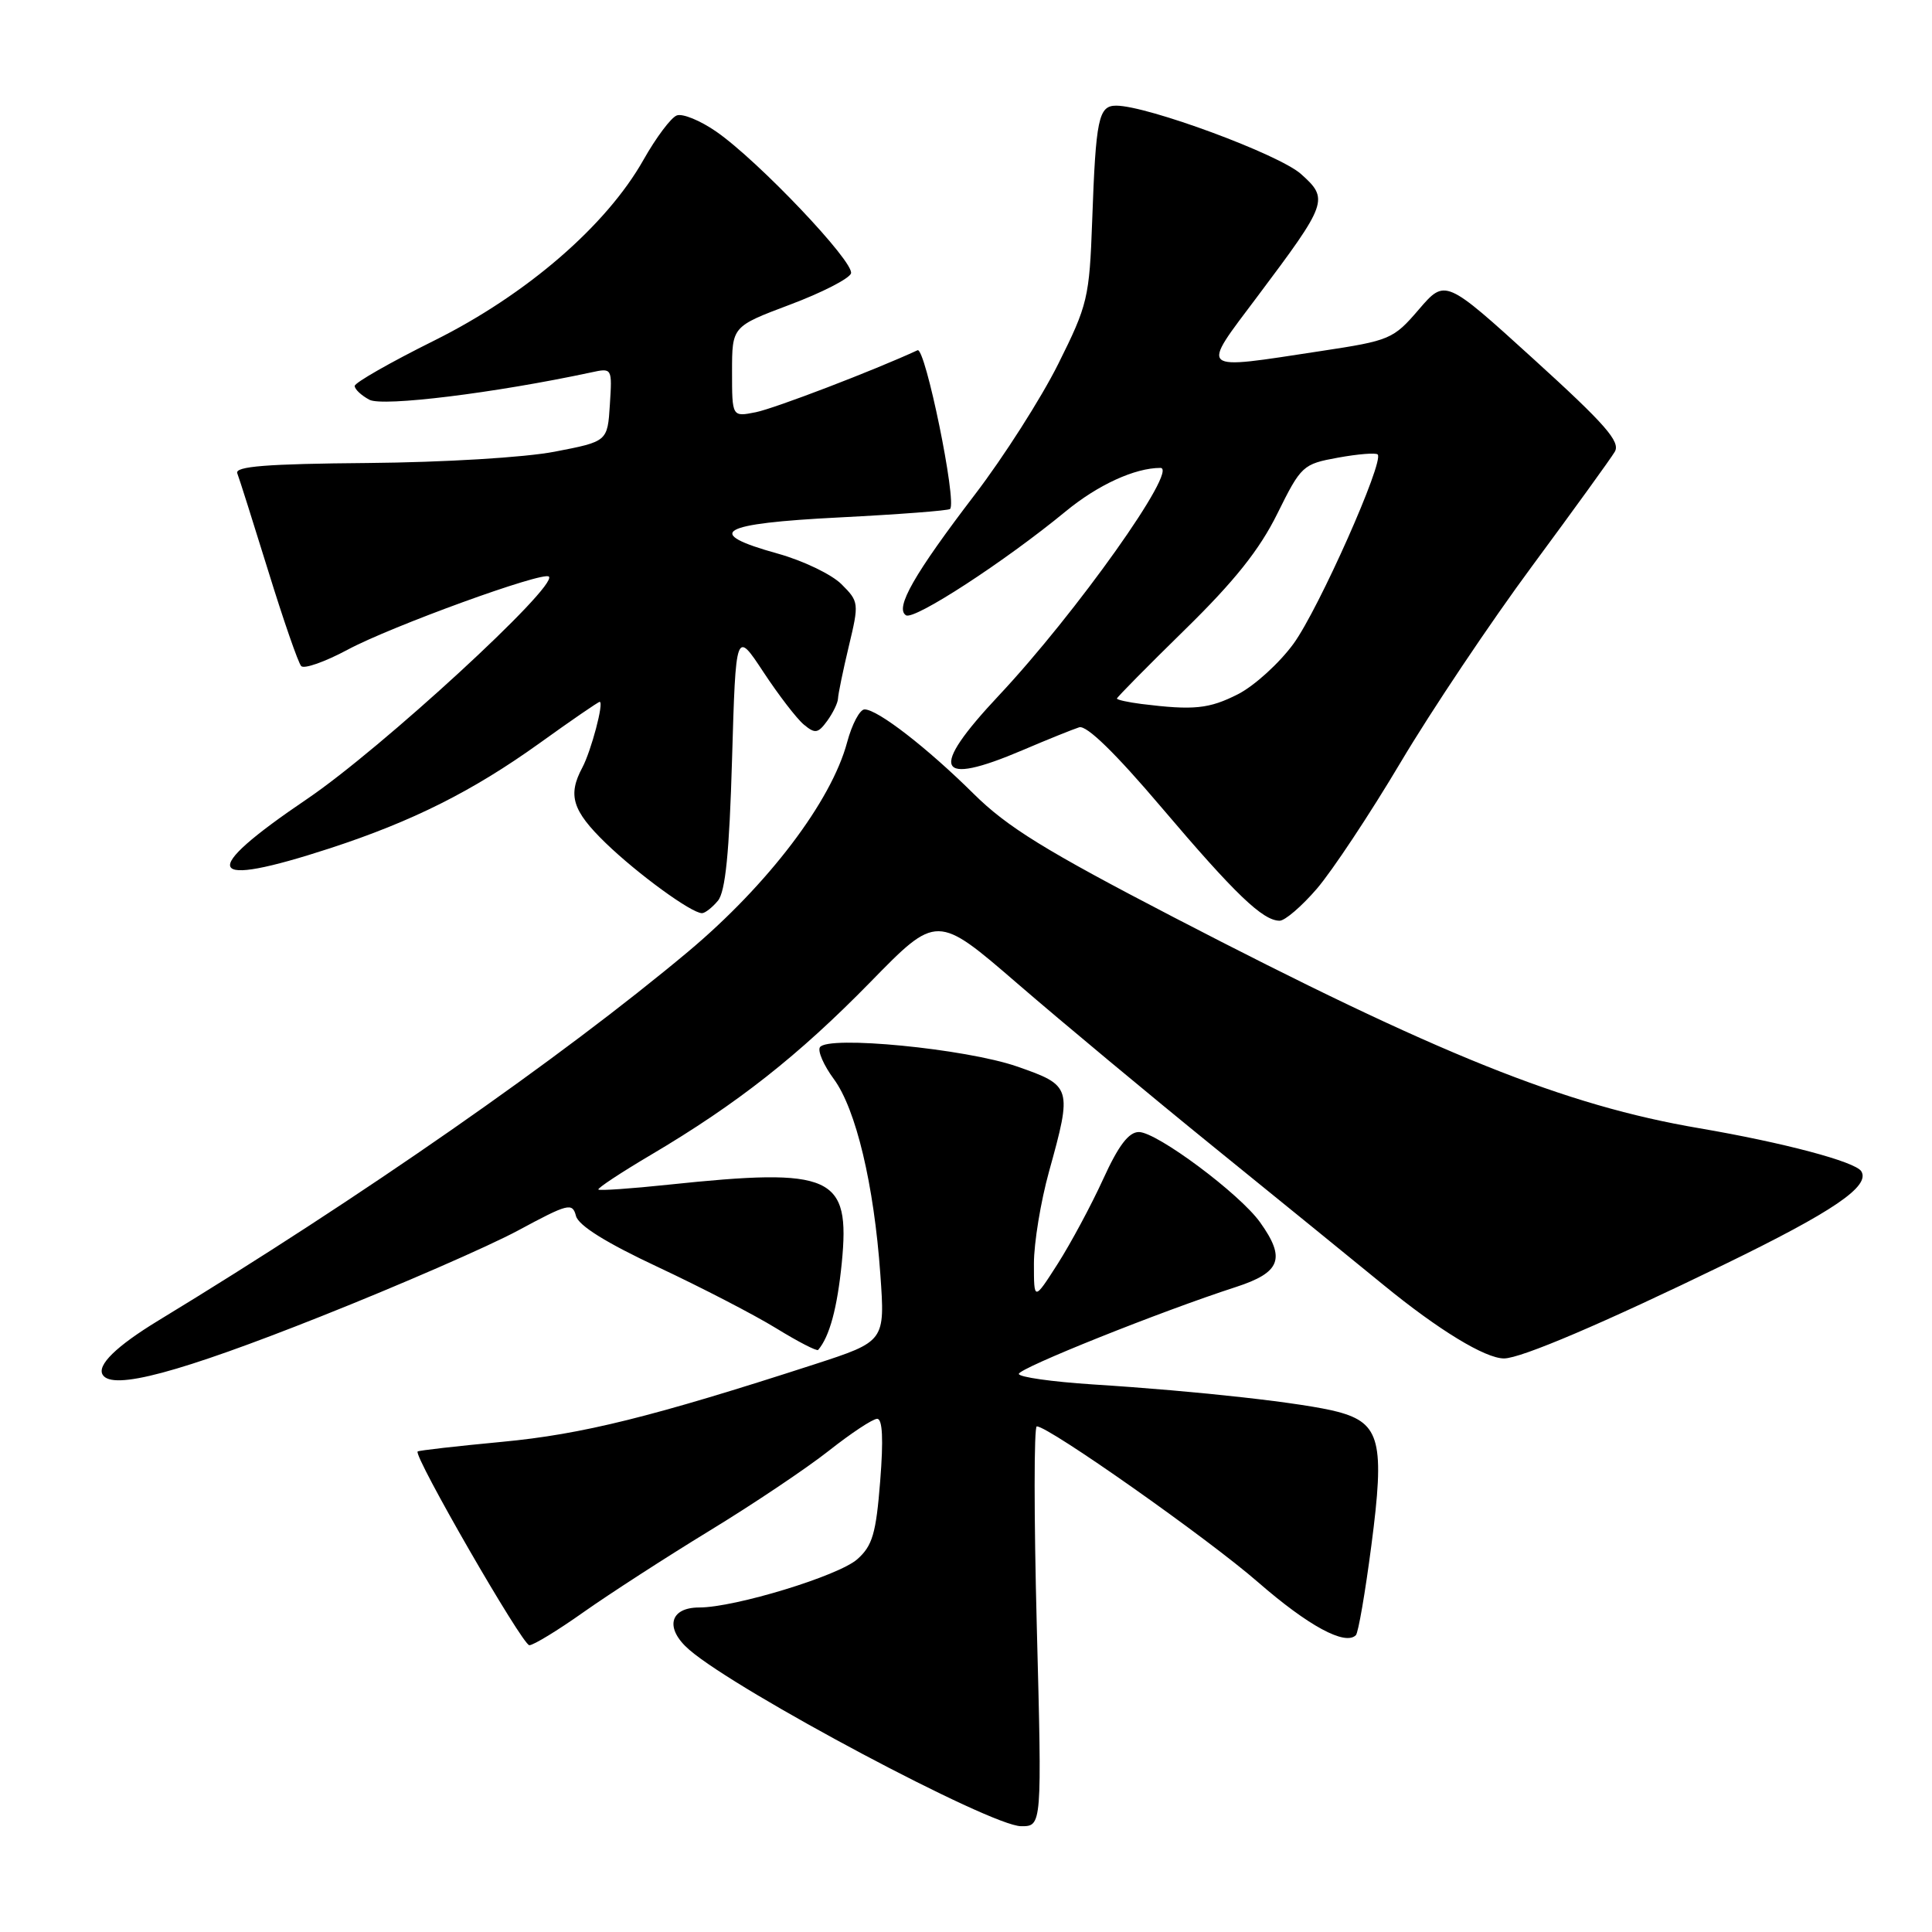 <?xml version="1.0" encoding="UTF-8" standalone="no"?>
<!DOCTYPE svg PUBLIC "-//W3C//DTD SVG 1.1//EN" "http://www.w3.org/Graphics/SVG/1.1/DTD/svg11.dtd" >
<svg xmlns="http://www.w3.org/2000/svg" xmlns:xlink="http://www.w3.org/1999/xlink" version="1.1" viewBox="0 0 256 256">
 <g >
 <path fill="currentColor"
d=" M 137.38 215.50 C 137.00 200.93 137.00 189.00 137.38 189.00 C 138.96 189.00 160.05 203.85 166.71 209.66 C 173.35 215.44 178.24 218.09 179.66 216.67 C 179.98 216.36 180.90 211.01 181.71 204.80 C 183.51 191.06 182.89 188.58 177.29 187.08 C 172.92 185.91 158.84 184.33 144.75 183.44 C 139.39 183.09 135.00 182.47 135.00 182.05 C 135.00 181.29 153.78 173.77 163.75 170.54 C 169.70 168.61 170.40 166.77 166.98 161.98 C 164.30 158.20 153.29 150.00 150.91 150.00 C 149.56 150.00 148.20 151.79 146.17 156.25 C 144.60 159.69 141.89 164.73 140.16 167.45 C 137.00 172.39 137.00 172.39 137.00 167.43 C 137.00 164.69 137.90 159.21 139.00 155.24 C 142.10 144.07 142.02 143.84 134.75 141.31 C 127.96 138.96 109.63 137.17 108.64 138.77 C 108.33 139.28 109.15 141.17 110.48 142.97 C 113.42 146.96 115.81 156.97 116.65 168.86 C 117.28 177.74 117.28 177.74 107.89 180.79 C 86.38 187.76 77.14 190.05 66.54 191.05 C 60.52 191.62 55.48 192.19 55.34 192.33 C 54.76 192.90 69.23 218.00 70.14 218.00 C 70.69 218.00 73.92 216.03 77.32 213.62 C 80.72 211.22 88.22 206.37 94.00 202.84 C 99.78 199.32 106.90 194.54 109.84 192.22 C 112.78 189.90 115.65 188.00 116.23 188.00 C 116.94 188.00 117.07 190.72 116.63 196.25 C 116.08 203.22 115.60 204.83 113.59 206.61 C 111.11 208.81 97.38 213.00 92.65 213.00 C 88.70 213.00 88.06 215.79 91.35 218.62 C 97.79 224.17 131.25 241.96 135.29 241.98 C 138.07 242.00 138.07 242.00 137.38 215.50 Z  M 42.50 174.44 C 52.95 170.29 64.72 165.16 68.66 163.04 C 75.30 159.46 75.85 159.32 76.32 161.12 C 76.66 162.40 80.32 164.68 87.22 167.91 C 92.93 170.59 99.97 174.23 102.86 176.01 C 105.74 177.78 108.24 179.07 108.41 178.87 C 109.92 177.11 110.94 173.33 111.54 167.34 C 112.68 155.74 110.33 154.69 88.54 156.98 C 83.62 157.50 79.45 157.79 79.29 157.62 C 79.12 157.46 82.25 155.39 86.24 153.03 C 97.71 146.25 105.81 139.86 115.32 130.14 C 124.14 121.11 124.14 121.11 134.82 130.33 C 140.69 135.40 152.43 145.17 160.89 152.03 C 169.35 158.89 179.48 167.12 183.39 170.32 C 190.60 176.22 196.80 180.00 199.29 180.00 C 201.52 180.00 212.51 175.31 228.50 167.54 C 242.92 160.53 247.85 157.18 246.63 155.20 C 245.84 153.93 236.34 151.41 225.18 149.50 C 207.32 146.46 190.63 139.76 155.50 121.53 C 138.49 112.70 133.46 109.59 129.00 105.17 C 122.85 99.08 116.29 94.00 114.56 94.00 C 113.93 94.00 112.89 95.96 112.25 98.35 C 110.16 106.18 101.77 117.22 91.19 126.09 C 74.31 140.22 47.87 158.64 20.95 175.00 C 15.42 178.37 12.82 180.90 13.61 182.17 C 14.90 184.26 23.73 181.90 42.50 174.44 Z  M 174.50 117.75 C 176.51 115.41 181.51 107.88 185.60 101.00 C 189.69 94.12 197.53 82.42 203.02 75.00 C 208.50 67.58 213.43 60.77 213.96 59.87 C 214.76 58.55 212.75 56.25 203.22 47.59 C 191.50 36.94 191.50 36.94 188.00 41.01 C 184.62 44.95 184.18 45.13 175.00 46.52 C 158.56 49.02 159.02 49.41 166.64 39.25 C 175.93 26.87 176.11 26.38 172.39 23.06 C 169.48 20.45 152.02 14.00 147.90 14.00 C 145.56 14.00 145.20 15.72 144.72 29.25 C 144.35 39.48 144.13 40.39 140.21 48.25 C 137.94 52.79 132.98 60.56 129.18 65.53 C 121.12 76.08 118.54 80.60 120.05 81.53 C 121.15 82.21 133.16 74.39 141.21 67.76 C 145.47 64.25 150.37 62.00 153.76 62.00 C 156.26 62.00 142.58 81.26 132.33 92.18 C 123.03 102.09 124.00 104.30 135.50 99.40 C 138.80 97.99 142.18 96.63 143.00 96.37 C 143.98 96.07 147.78 99.77 153.94 107.03 C 163.66 118.48 167.33 122.00 169.56 122.00 C 170.26 122.00 172.49 120.09 174.50 117.75 Z  M 95.13 119.35 C 96.12 118.15 96.64 113.01 97.00 100.60 C 97.50 83.50 97.50 83.50 101.15 89.04 C 103.16 92.09 105.57 95.23 106.51 96.01 C 108.00 97.25 108.39 97.19 109.61 95.52 C 110.37 94.47 111.02 93.14 111.04 92.56 C 111.06 91.98 111.70 88.86 112.47 85.64 C 113.84 79.92 113.82 79.72 111.50 77.41 C 110.20 76.11 106.41 74.29 103.07 73.36 C 93.13 70.60 95.22 69.37 111.25 68.56 C 119.09 68.16 125.68 67.66 125.89 67.44 C 126.82 66.51 122.60 45.94 121.58 46.41 C 115.76 49.10 102.64 54.12 100.15 54.62 C 97.00 55.25 97.00 55.25 97.00 49.26 C 97.00 43.26 97.00 43.26 104.67 40.37 C 108.89 38.79 112.53 36.92 112.76 36.23 C 113.25 34.75 100.48 21.30 94.91 17.44 C 92.79 15.97 90.43 15.00 89.67 15.30 C 88.91 15.59 86.93 18.23 85.27 21.17 C 80.35 29.90 69.75 39.05 57.55 45.12 C 51.75 48.00 47.00 50.71 47.00 51.14 C 47.00 51.58 47.88 52.40 48.95 52.97 C 50.70 53.91 65.56 52.08 78.31 49.35 C 81.12 48.74 81.12 48.75 80.81 53.62 C 80.50 58.50 80.50 58.50 73.50 59.85 C 69.52 60.62 58.84 61.26 48.74 61.35 C 35.32 61.46 31.09 61.80 31.44 62.71 C 31.70 63.37 33.55 69.22 35.56 75.71 C 37.56 82.19 39.52 87.84 39.91 88.26 C 40.30 88.67 43.06 87.70 46.06 86.09 C 51.83 82.99 72.00 75.66 72.73 76.40 C 73.97 77.64 50.49 99.23 40.70 105.86 C 26.15 115.71 27.12 117.81 43.73 112.40 C 54.68 108.82 62.60 104.85 71.46 98.50 C 75.67 95.47 79.27 93.00 79.46 93.00 C 80.06 93.00 78.34 99.49 77.16 101.71 C 75.20 105.37 75.84 107.42 80.25 111.70 C 84.50 115.81 91.62 121.00 93.02 121.00 C 93.42 121.00 94.37 120.26 95.13 119.35 Z  M 151.25 93.28 C 149.46 93.05 148.00 92.73 148.00 92.56 C 148.00 92.39 152.05 88.29 157.00 83.44 C 163.56 77.02 166.89 72.85 169.25 68.07 C 172.41 61.69 172.63 61.49 177.30 60.64 C 179.94 60.16 182.30 59.97 182.55 60.22 C 183.45 61.11 174.74 80.69 171.41 85.28 C 169.54 87.85 166.23 90.86 164.05 91.98 C 160.21 93.93 158.19 94.14 151.25 93.28 Z "/>
</g>
</svg>